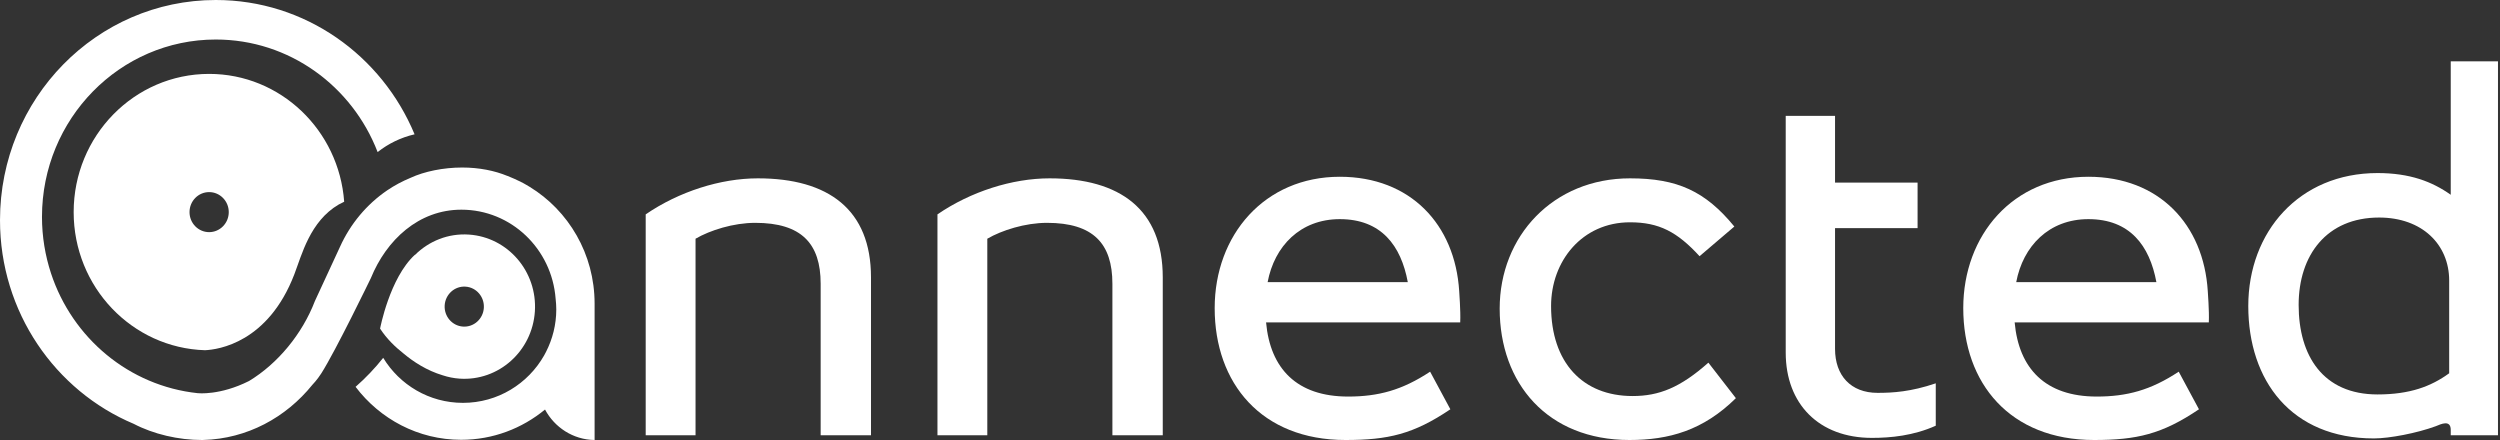 <?xml version="1.0" encoding="UTF-8"?>
<svg width="125px" height="22px" viewBox="0 0 125 22" version="1.1" xmlns="http://www.w3.org/2000/svg" xmlns:xlink="http://www.w3.org/1999/xlink">
    <rect x="0" y="0" width="125" height="22" fill="#333333" stroke="none"/>
    <!-- Generator: Sketch 52.3 (67297) - http://www.bohemiancoding.com/sketch -->
    <title>cannected-logo-white</title>
    <desc>Created with Sketch.</desc>
    <g id="Page-1" stroke="none" stroke-width="1" fill="none" fill-rule="evenodd">
        <g id="Cannected-Landing-Page-Web-v1-Copy" transform="translate(-95, -41)" fill="#FFFFFF">
            <g id="hero-group">
                <g id="menu-group" transform="translate(95, 41)">
                    <g id="cannected-logo-white">
                        <path d="M41.033,14.188 C41.033,12.175 40.072,11.142 37.762,11.142 C36.672,11.142 35.504,11.513 34.777,11.936 L34.777,21.762 L32.285,21.762 L32.285,10.718 C33.946,9.58 36.023,8.917 37.892,8.917 C41.422,8.917 43.55,10.48 43.55,13.87 L43.55,21.762 L41.033,21.762 L41.033,14.188 Z" id="Fill-1"></path>
                        <path d="M55.62,14.188 C55.62,12.175 54.66,11.142 52.35,11.142 C51.26,11.142 50.092,11.513 49.365,11.936 L49.365,21.762 L46.873,21.762 L46.873,10.718 C48.534,9.58 50.611,8.917 52.479,8.917 C56.01,8.917 58.138,10.48 58.138,13.87 L58.138,21.762 L55.62,21.762 L55.62,14.188 Z" id="Fill-3"></path>
                        <path d="M63.381,14.108 L70.39,14.108 C70.052,12.281 69.066,10.957 66.989,10.957 C65.017,10.957 63.719,12.307 63.381,14.108 M67.405,19.828 C68.91,19.828 70.104,19.511 71.506,18.584 L72.518,20.464 C70.675,21.709 69.403,22 67.275,22 C63.07,22 60.734,19.166 60.734,15.406 C60.734,11.751 63.226,8.838 66.989,8.838 C70.52,8.838 72.752,11.221 72.96,14.558 C72.96,14.638 73.037,15.512 73.011,16.121 L63.304,16.121 C63.511,18.425 64.835,19.828 67.405,19.828" id="Fill-5"></path>
                        <path d="M74.984,15.432 C74.984,11.804 77.658,8.917 81.499,8.917 C83.861,8.917 85.263,9.553 86.717,11.327 L84.978,12.81 C83.861,11.592 82.953,11.115 81.499,11.115 C79.111,11.115 77.554,13.049 77.554,15.3 C77.554,18.133 79.137,19.802 81.629,19.802 C82.953,19.802 84.017,19.378 85.419,18.133 L86.794,19.908 C85.159,21.523 83.446,22 81.473,22 C77.372,22 74.984,19.166 74.984,15.432" id="Fill-8"></path>
                        <path d="M89.286,17.63 L89.286,5.792 L91.752,5.792 L91.752,9.129 L95.879,9.129 L95.879,11.407 L91.752,11.407 L91.752,17.445 C91.752,18.769 92.531,19.643 93.881,19.643 C94.633,19.643 95.542,19.59 96.788,19.166 L96.788,21.285 C95.672,21.788 94.53,21.894 93.595,21.894 C90.948,21.894 89.286,20.199 89.286,17.63" id="Fill-10"></path>
                        <path d="M100.811,14.108 L107.82,14.108 C107.482,12.281 106.496,10.957 104.419,10.957 C102.446,10.957 101.149,12.307 100.811,14.108 M104.835,19.828 C106.34,19.828 107.534,19.511 108.936,18.584 L109.948,20.464 C108.105,21.709 106.833,22 104.705,22 C100.499,22 98.163,19.166 98.163,15.406 C98.163,11.751 100.655,8.838 104.419,8.838 C107.949,8.838 110.182,11.221 110.389,14.558 C110.389,14.638 110.467,15.512 110.441,16.121 L100.733,16.121 C100.941,18.425 102.265,19.828 104.835,19.828" id="Fill-12"></path>
                        <path d="M118.955,10.877 C116.333,10.877 114.932,12.758 114.932,15.247 C114.932,17.789 116.152,19.722 118.877,19.722 C120.486,19.722 121.551,19.325 122.459,18.663 L122.459,14.029 C122.459,12.228 121.109,10.877 118.955,10.877 Z M122.537,21.497 C122.537,20.967 122.044,21.206 121.784,21.312 C120.85,21.656 119.474,21.921 118.695,21.921 C114.568,21.921 112.414,19.034 112.414,15.3 C112.414,11.592 114.958,8.653 118.877,8.653 C120.486,8.653 121.603,9.076 122.537,9.739 L122.537,3.065 L124.899,3.065 L124.899,21.762 L122.537,21.762 L122.537,21.497 Z" id="Fill-15"></path>
                        <path d="M10.457,11.607 C9.915,11.607 9.476,11.159 9.476,10.606 C9.476,10.053 9.915,9.605 10.457,9.605 C10.998,9.605 11.438,10.053 11.438,10.606 C11.438,11.159 10.998,11.607 10.457,11.607 M10.457,3.695 C6.716,3.695 3.683,6.789 3.683,10.606 C3.683,14.352 6.605,17.4 10.251,17.511 C10.913,17.481 13.403,17.135 14.717,13.715 C15.089,12.747 15.499,11.067 16.934,10.227 L17.209,10.087 C16.949,6.513 14.026,3.695 10.457,3.695" id="Fill-17"></path>
                        <path d="M26.475,9.337 C26.475,9.337 26.325,9.249 26.321,9.246 C25.962,9.027 25.37,8.794 25.37,8.794 L25.371,8.797 C24.735,8.534 23.957,8.376 23.111,8.376 C22.168,8.376 21.213,8.572 20.526,8.892 C20.116,9.062 19.724,9.27 19.36,9.517 C18.337,10.214 17.517,11.193 16.999,12.343 L15.746,15.05 C15.114,16.695 13.894,18.179 12.452,19.05 C10.994,19.784 9.889,19.659 9.889,19.659 C6.457,19.297 3.617,16.903 2.552,13.671 C2.26,12.783 2.099,11.833 2.099,10.844 C2.099,5.947 5.99,1.976 10.79,1.976 C14.469,1.976 17.612,4.309 18.881,7.603 C19.418,7.181 20.045,6.873 20.729,6.716 C19.089,2.769 15.257,5.15625e-05 10.79,5.15625e-05 C4.831,5.15625e-05 0,4.929 0,11.009 C0,15.605 2.762,19.542 6.684,21.191 C7.676,21.71 8.921,22 10.102,22 C10.167,22 10.102,22 10.167,21.998 C12.351,21.939 14.298,20.879 15.622,19.236 C15.622,19.236 15.85,19.005 16.064,18.671 C16.773,17.562 18.543,13.906 18.543,13.906 C19.323,11.995 20.935,10.484 23.069,10.484 C25.557,10.484 27.593,12.445 27.781,14.935 C27.801,15.111 27.814,15.29 27.814,15.471 C27.814,16.237 27.626,16.958 27.3,17.596 C27.266,17.654 27.235,17.712 27.206,17.772 C26.404,19.187 24.888,20.143 23.147,20.143 C21.456,20.143 19.979,19.24 19.16,17.892 C18.744,18.417 18.281,18.902 17.779,19.342 C18.999,20.952 20.91,21.99 23.059,21.99 C24.647,21.99 26.105,21.422 27.251,20.477 C27.73,21.372 28.655,21.983 29.722,22 C29.724,22 29.727,22 29.73,22 L29.73,16.157 L29.73,15.199 C29.73,15.193 29.73,15.188 29.73,15.182 C29.73,12.697 28.424,10.525 26.475,9.337 Z" id="Fill-19"></path>
                        <path d="M22.234,15.264 C22.27,14.713 22.738,14.295 23.278,14.332 C23.819,14.368 24.228,14.845 24.192,15.397 C24.156,15.948 23.689,16.366 23.148,16.329 C22.608,16.293 22.198,15.816 22.234,15.264 Z M20.746,12.749 L20.743,12.741 C19.482,13.897 19.004,16.43 19.004,16.43 C19.331,16.934 19.757,17.346 20.162,17.663 C20.675,18.094 21.343,18.529 22.137,18.766 C22.404,18.854 22.686,18.912 22.979,18.932 C24.929,19.065 26.614,17.559 26.744,15.57 C26.873,13.58 25.397,11.861 23.447,11.729 C22.405,11.658 21.44,12.059 20.746,12.749 Z" id="Fill-22"></path>
                    </g>
                </g>
            </g>
        </g>
    </g>
</svg>